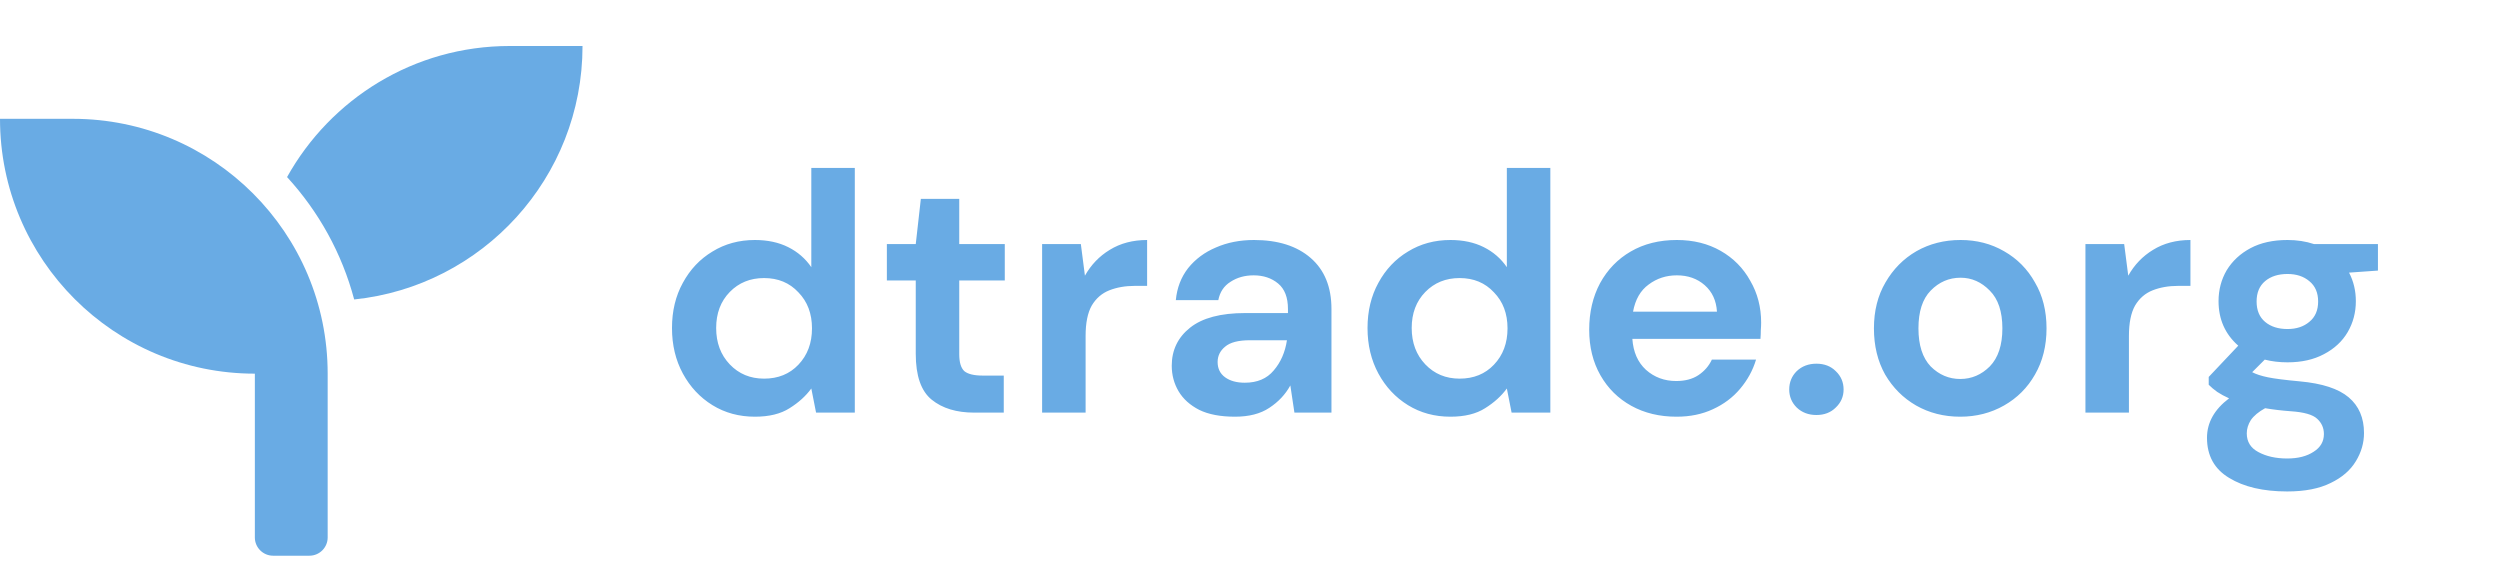 <svg width="103" height="24" viewBox="0 0 103 24" fill="none" xmlns="http://www.w3.org/2000/svg">
<path d="M31.102 17.168C30.449 17.168 29.865 17.009 29.352 16.692C28.839 16.375 28.433 15.941 28.134 15.39C27.835 14.839 27.686 14.214 27.686 13.514C27.686 12.814 27.835 12.193 28.134 11.652C28.433 11.101 28.839 10.672 29.352 10.364C29.865 10.047 30.449 9.888 31.102 9.888C31.625 9.888 32.082 9.986 32.474 10.182C32.866 10.378 33.183 10.653 33.426 11.008V6.92H35.218V17H33.622L33.426 16.006C33.202 16.314 32.903 16.585 32.53 16.818C32.166 17.051 31.69 17.168 31.102 17.168ZM31.48 15.6C32.059 15.6 32.53 15.409 32.894 15.026C33.267 14.634 33.454 14.135 33.454 13.528C33.454 12.921 33.267 12.427 32.894 12.044C32.53 11.652 32.059 11.456 31.48 11.456C30.911 11.456 30.439 11.647 30.066 12.03C29.693 12.413 29.506 12.907 29.506 13.514C29.506 14.121 29.693 14.62 30.066 15.012C30.439 15.404 30.911 15.6 31.48 15.6ZM40.137 17C39.409 17 38.825 16.823 38.387 16.468C37.948 16.113 37.729 15.483 37.729 14.578V11.554H36.539V10.056H37.729L37.939 8.194H39.521V10.056H41.397V11.554H39.521V14.592C39.521 14.928 39.591 15.161 39.731 15.292C39.88 15.413 40.132 15.474 40.487 15.474H41.355V17H40.137ZM42.935 17V10.056H44.531L44.699 11.358C44.951 10.91 45.292 10.555 45.721 10.294C46.16 10.023 46.673 9.888 47.261 9.888V11.778H46.757C46.365 11.778 46.015 11.839 45.707 11.96C45.399 12.081 45.157 12.291 44.979 12.59C44.811 12.889 44.727 13.304 44.727 13.836V17H42.935ZM50.88 17.168C50.283 17.168 49.793 17.075 49.41 16.888C49.028 16.692 48.743 16.435 48.556 16.118C48.37 15.801 48.276 15.451 48.276 15.068C48.276 14.424 48.528 13.901 49.032 13.5C49.536 13.099 50.292 12.898 51.3 12.898H53.064V12.73C53.064 12.254 52.929 11.904 52.658 11.68C52.388 11.456 52.051 11.344 51.65 11.344C51.286 11.344 50.969 11.433 50.698 11.61C50.428 11.778 50.26 12.03 50.194 12.366H48.444C48.491 11.862 48.659 11.423 48.948 11.05C49.247 10.677 49.63 10.392 50.096 10.196C50.563 9.991 51.086 9.888 51.664 9.888C52.654 9.888 53.433 10.135 54.002 10.63C54.572 11.125 54.856 11.825 54.856 12.73V17H53.33L53.162 15.88C52.957 16.253 52.667 16.561 52.294 16.804C51.93 17.047 51.459 17.168 50.88 17.168ZM51.286 15.768C51.8 15.768 52.196 15.6 52.476 15.264C52.766 14.928 52.947 14.513 53.022 14.018H51.496C51.02 14.018 50.679 14.107 50.474 14.284C50.269 14.452 50.166 14.662 50.166 14.914C50.166 15.185 50.269 15.395 50.474 15.544C50.679 15.693 50.95 15.768 51.286 15.768ZM59.758 17.168C59.105 17.168 58.522 17.009 58.008 16.692C57.495 16.375 57.089 15.941 56.79 15.39C56.492 14.839 56.342 14.214 56.342 13.514C56.342 12.814 56.492 12.193 56.79 11.652C57.089 11.101 57.495 10.672 58.008 10.364C58.522 10.047 59.105 9.888 59.758 9.888C60.281 9.888 60.738 9.986 61.13 10.182C61.522 10.378 61.84 10.653 62.082 11.008V6.92H63.874V17H62.278L62.082 16.006C61.858 16.314 61.56 16.585 61.186 16.818C60.822 17.051 60.346 17.168 59.758 17.168ZM60.136 15.6C60.715 15.6 61.186 15.409 61.55 15.026C61.924 14.634 62.11 14.135 62.11 13.528C62.11 12.921 61.924 12.427 61.55 12.044C61.186 11.652 60.715 11.456 60.136 11.456C59.567 11.456 59.096 11.647 58.722 12.03C58.349 12.413 58.162 12.907 58.162 13.514C58.162 14.121 58.349 14.62 58.722 15.012C59.096 15.404 59.567 15.6 60.136 15.6ZM69.073 17.168C68.373 17.168 67.752 17.019 67.211 16.72C66.67 16.421 66.245 16.001 65.937 15.46C65.629 14.919 65.475 14.293 65.475 13.584C65.475 12.865 65.624 12.226 65.923 11.666C66.231 11.106 66.651 10.672 67.183 10.364C67.724 10.047 68.359 9.888 69.087 9.888C69.768 9.888 70.37 10.037 70.893 10.336C71.416 10.635 71.822 11.045 72.111 11.568C72.41 12.081 72.559 12.655 72.559 13.29C72.559 13.393 72.554 13.5 72.545 13.612C72.545 13.724 72.54 13.841 72.531 13.962H67.253C67.29 14.503 67.477 14.928 67.813 15.236C68.158 15.544 68.574 15.698 69.059 15.698C69.423 15.698 69.726 15.619 69.969 15.46C70.221 15.292 70.408 15.077 70.529 14.816H72.349C72.218 15.255 71.999 15.656 71.691 16.02C71.392 16.375 71.019 16.655 70.571 16.86C70.132 17.065 69.633 17.168 69.073 17.168ZM69.087 11.344C68.648 11.344 68.261 11.47 67.925 11.722C67.589 11.965 67.374 12.338 67.281 12.842H70.739C70.711 12.385 70.543 12.021 70.235 11.75C69.927 11.479 69.544 11.344 69.087 11.344ZM74.836 17.098C74.51 17.098 74.239 16.995 74.024 16.79C73.819 16.585 73.716 16.337 73.716 16.048C73.716 15.749 73.819 15.497 74.024 15.292C74.239 15.087 74.51 14.984 74.836 14.984C75.163 14.984 75.429 15.087 75.634 15.292C75.849 15.497 75.956 15.749 75.956 16.048C75.956 16.337 75.849 16.585 75.634 16.79C75.429 16.995 75.163 17.098 74.836 17.098ZM80.761 17.168C80.09 17.168 79.483 17.014 78.942 16.706C78.409 16.398 77.985 15.973 77.668 15.432C77.359 14.881 77.206 14.247 77.206 13.528C77.206 12.809 77.364 12.179 77.681 11.638C77.999 11.087 78.424 10.658 78.956 10.35C79.497 10.042 80.103 9.888 80.775 9.888C81.438 9.888 82.035 10.042 82.567 10.35C83.109 10.658 83.534 11.087 83.841 11.638C84.159 12.179 84.317 12.809 84.317 13.528C84.317 14.247 84.159 14.881 83.841 15.432C83.534 15.973 83.109 16.398 82.567 16.706C82.026 17.014 81.424 17.168 80.761 17.168ZM80.761 15.614C81.228 15.614 81.634 15.441 81.98 15.096C82.325 14.741 82.498 14.219 82.498 13.528C82.498 12.837 82.325 12.319 81.98 11.974C81.634 11.619 81.233 11.442 80.775 11.442C80.299 11.442 79.889 11.619 79.543 11.974C79.207 12.319 79.04 12.837 79.04 13.528C79.04 14.219 79.207 14.741 79.543 15.096C79.889 15.441 80.295 15.614 80.761 15.614ZM85.92 17V10.056H87.516L87.684 11.358C87.936 10.91 88.276 10.555 88.706 10.294C89.144 10.023 89.658 9.888 90.246 9.888V11.778H89.742C89.35 11.778 89 11.839 88.692 11.96C88.384 12.081 88.141 12.291 87.964 12.59C87.796 12.889 87.712 13.304 87.712 13.836V17H85.92ZM94.246 14.928C93.91 14.928 93.598 14.891 93.308 14.816L92.79 15.334C92.949 15.418 93.164 15.488 93.434 15.544C93.705 15.6 94.144 15.656 94.751 15.712C95.674 15.796 96.347 16.015 96.766 16.37C97.186 16.725 97.397 17.215 97.397 17.84C97.397 18.251 97.284 18.638 97.061 19.002C96.837 19.375 96.491 19.674 96.025 19.898C95.558 20.131 94.96 20.248 94.233 20.248C93.243 20.248 92.445 20.061 91.838 19.688C91.232 19.324 90.928 18.773 90.928 18.036C90.928 17.411 91.232 16.869 91.838 16.412C91.652 16.328 91.489 16.239 91.349 16.146C91.218 16.053 91.101 15.955 90.999 15.852V15.53L92.216 14.242C91.675 13.766 91.404 13.155 91.404 12.408C91.404 11.941 91.516 11.517 91.74 11.134C91.974 10.751 92.3 10.448 92.721 10.224C93.141 10 93.649 9.888 94.246 9.888C94.638 9.888 95.002 9.944 95.338 10.056H97.971V11.148L96.781 11.232C96.967 11.587 97.061 11.979 97.061 12.408C97.061 12.875 96.948 13.299 96.725 13.682C96.501 14.065 96.174 14.368 95.745 14.592C95.325 14.816 94.825 14.928 94.246 14.928ZM94.246 13.556C94.611 13.556 94.909 13.458 95.142 13.262C95.385 13.066 95.507 12.786 95.507 12.422C95.507 12.058 95.385 11.778 95.142 11.582C94.909 11.386 94.611 11.288 94.246 11.288C93.864 11.288 93.556 11.386 93.323 11.582C93.089 11.778 92.972 12.058 92.972 12.422C92.972 12.786 93.089 13.066 93.323 13.262C93.556 13.458 93.864 13.556 94.246 13.556ZM92.567 17.854C92.567 18.199 92.725 18.456 93.043 18.624C93.369 18.801 93.766 18.89 94.233 18.89C94.68 18.89 95.044 18.797 95.325 18.61C95.605 18.433 95.745 18.19 95.745 17.882C95.745 17.63 95.651 17.42 95.465 17.252C95.287 17.084 94.928 16.981 94.386 16.944C94.004 16.916 93.649 16.874 93.323 16.818C93.052 16.967 92.856 17.131 92.734 17.308C92.623 17.485 92.567 17.667 92.567 17.854Z" fill="#69ABE4"/>
<path d="M3 4.895L-3.08185e-08 4.895C-9.03847e-08 10.693 4.702 15.395 10.5 15.395L10.5 22.145C10.5 22.557 10.838 22.895 11.25 22.895L12.75 22.895C13.162 22.895 13.5 22.557 13.5 22.145L13.5 15.395C13.5 9.596 8.798 4.895 3 4.895ZM21 1.895C17.053 1.895 13.622 4.074 11.827 7.295C13.125 8.71 14.086 10.431 14.592 12.338C19.875 11.79 24 7.327 24 1.895L21 1.895Z" fill="#69ABE4"/>
</svg>
